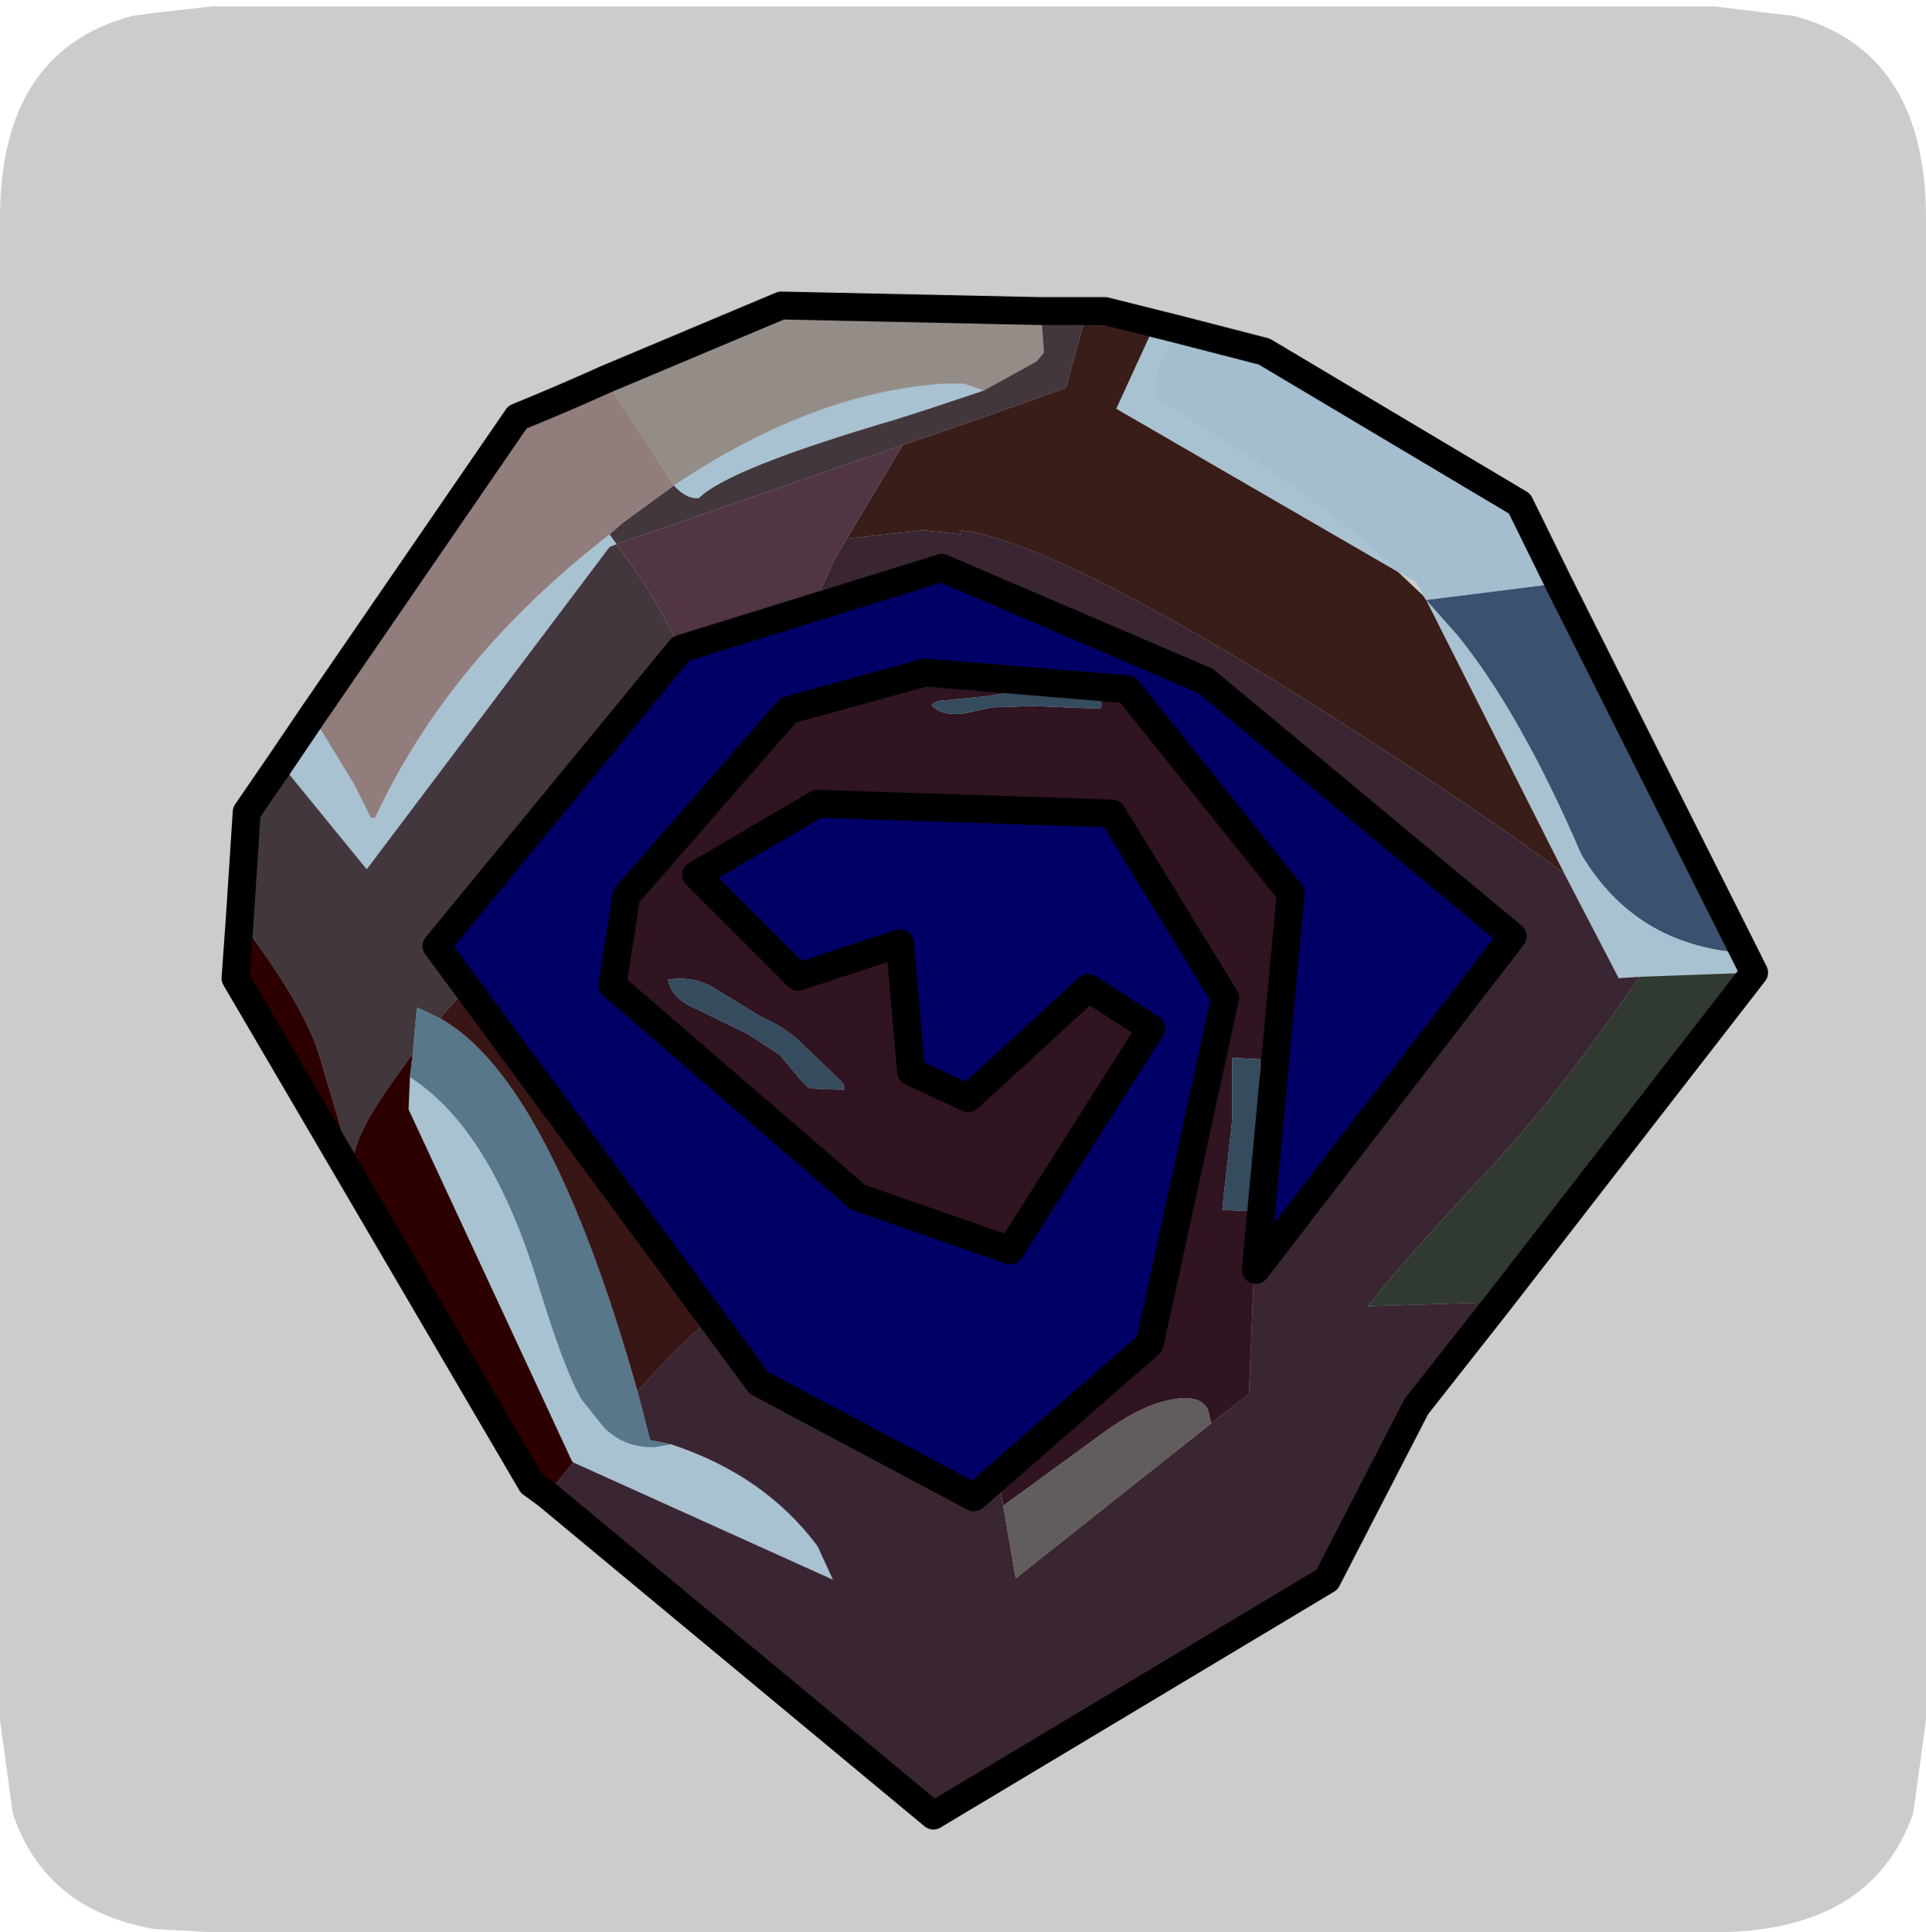 <?xml version="1.0" encoding="UTF-8" standalone="no"?>
<svg xmlns:ffdec="https://www.free-decompiler.com/flash" xmlns:xlink="http://www.w3.org/1999/xlink" ffdec:objectType="frame" height="30.1px" width="30.0px" xmlns="http://www.w3.org/2000/svg">
  <g transform="matrix(1.0, 0.0, 0.0, 1.0, 0.0, 0.0)">
    <use ffdec:characterId="1" height="30.0" transform="matrix(1.0, 0.0, 0.0, 1.0, 0.0, 0.0)" width="30.0" xlink:href="#shape0"/>
    <use ffdec:characterId="9" height="30.0" transform="matrix(1.0, 0.0, 0.0, 1.0, 0.0, 0.1)" width="30.0" xlink:href="#sprite0"/>
  </g>
  <defs>
    <g id="shape0" transform="matrix(1.0, 0.0, 0.0, 1.0, 0.0, 0.0)">
      <path d="M0.0 0.0 L30.0 0.0 30.0 30.0 0.0 30.0 0.0 0.0" fill="#33cc66" fill-opacity="0.0" fill-rule="evenodd" stroke="none"/>
    </g>
    <g id="sprite0" transform="matrix(1.0, 0.0, 0.0, 1.0, 0.0, 0.0)">
      <use ffdec:characterId="2" height="30.0" transform="matrix(1.0, 0.0, 0.0, 1.0, 0.0, 0.0)" width="30.0" xlink:href="#shape1"/>
      <filter id="filter1">
        <feColorMatrix in="SourceGraphic" result="filterResult6" type="matrix" values="0 0 0 0 1.0,0 0 0 0 1.0,0 0 0 0 1.0,0 0 0 1 0"/>
        <feConvolveMatrix divisor="25.0" in="filterResult6" kernelMatrix="1 1 1 1 1 1 1 1 1 1 1 1 1 1 1 1 1 1 1 1 1 1 1 1 1" order="5 5" result="filterResult7"/>
        <feComposite in="SourceGraphic" in2="filterResult7" operator="over" result="filterResult8"/>
      </filter>
      <use ffdec:characterId="8" filter="url(#filter1)" height="60.5" transform="matrix(0.396, 0.0, 0.0, 0.396, 3.451, 4.441)" width="60.85" xlink:href="#sprite1"/>
    </g>
    <g id="shape1" transform="matrix(1.0, 0.0, 0.0, 1.0, 0.0, 0.0)">
      <path d="M27.95 0.15 Q30.0 0.7 30.0 3.3 L30.0 26.7 29.8 28.15 Q29.15 30.0 26.7 30.0 L3.3 30.0 2.4 29.95 Q0.7 29.65 0.2 28.15 L0.0 26.7 0.0 3.3 Q0.0 0.7 2.05 0.15 L2.4 0.1 3.3 0.0 26.7 0.0 27.95 0.15" fill="#cccccc" fill-rule="evenodd" stroke="none"/>
    </g>
    <g id="sprite1" transform="matrix(1.0, 0.0, 0.0, 1.0, 2.9, 2.8)">
      <use ffdec:characterId="7" height="55.1" transform="matrix(1.098, 0.0, 0.0, 1.098, -2.899, -2.799)" width="55.4" xlink:href="#sprite2"/>
    </g>
    <g id="sprite2" transform="matrix(1.0, 0.0, 0.0, 1.0, 0.5, 0.5)">
      <use ffdec:characterId="3" height="55.1" transform="matrix(1.0, 0.0, 0.0, 1.0, -0.5, -0.5)" width="55.4" xlink:href="#shape2"/>
      <filter id="filter0">
        <feFlood flood-color="#0033cc" flood-opacity="1.0" result="filterResult0"/>
        <feComposite in="filterResult0" in2="SourceGraphic" operator="out" result="filterResult1"/>
        <feConvolveMatrix divisor="25.0" in="filterResult1" kernelMatrix="1 1 1 1 1 1 1 1 1 1 1 1 1 1 1 1 1 1 1 1 1 1 1 1 1" order="5 5" result="filterResult2"/>
        <feComposite in="filterResult2" in2="SourceGraphic" operator="in" result="filterResult3"/>
        <feComposite in="filterResult3" in2="SourceGraphic" operator="over" result="filterResult4"/>
        <feColorMatrix in="filterResult4" result="filterResult5" type="matrix" values="0.757 -0.274 0.517 0.0 0.0 0.112 1.03 -0.143 0.0 0.0 -0.394 0.505 0.89 0.0 0.0 0.0 0.0 0.0 1.0 0.0"/>
      </filter>
      <use ffdec:characterId="5" filter="url(#filter0)" height="43.1" transform="matrix(0.773, -0.009, 0.0, 0.773, 7.5, 9.3)" width="49.85" xlink:href="#sprite3"/>
      <use ffdec:characterId="6" height="34.3" transform="matrix(1.0, 0.0, 0.0, 1.0, 6.7, 8.9)" width="39.55" xlink:href="#shape4"/>
    </g>
    <g id="shape2" transform="matrix(1.0, 0.0, 0.0, 1.0, 0.5, 0.5)">
      <path d="M42.65 10.55 L47.4 9.95 54.05 23.2 Q50.15 22.95 48.2 19.65 46.05 14.65 43.8 11.85 L42.65 10.55" fill="#3b5170" fill-rule="evenodd" stroke="none"/>
      <path d="M33.75 0.85 L33.0 2.35 32.95 3.3 36.95 5.85 Q39.7 7.7 41.65 9.55 L31.55 3.7 32.95 0.65 33.75 0.85 M42.65 10.55 L43.8 11.85 Q46.05 14.65 48.2 19.65 50.15 22.95 54.05 23.2 L54.4 23.9 50.3 24.05 49.55 24.1 47.6 20.35 42.65 10.55 M15.6 40.8 Q18.95 41.9 20.85 44.45 L21.4 45.65 12.1 41.45 12.05 41.4 6.2 28.8 6.25 27.65 Q9.15 29.5 10.85 35.1 11.8 38.2 12.4 39.2 L13.2 40.2 Q13.95 40.95 15.05 40.9 L15.6 40.8 M15.7 6.45 Q20.7 3.1 25.4 2.8 L26.1 2.8 26.8 3.05 24.7 3.75 23.6 4.1 Q17.65 5.85 16.6 6.9 16.25 6.95 15.85 6.6 L15.7 6.45 M13.4 8.2 L13.65 8.55 13.4 8.65 4.7 20.2 1.6 16.4 2.75 14.7 4.25 17.15 4.85 18.35 5.0 18.35 Q7.65 12.65 13.4 8.2" fill="#a9c2d2" fill-rule="evenodd" stroke="none"/>
      <path d="M42.55 10.4 L42.65 10.55 47.6 20.35 Q44.5 18.05 39.0 14.55 29.45 8.5 26.0 8.05 L26.0 8.2 24.65 8.05 21.9 8.35 23.9 5.0 Q26.85 4.0 29.75 2.95 L30.5 0.2 31.15 0.2 32.95 0.65 31.55 3.7 41.65 9.55 42.55 10.4" fill="#391d19" fill-rule="evenodd" stroke="none"/>
      <path d="M47.4 9.95 L42.65 10.55 42.55 10.4 42.3 9.9 41.65 9.55 Q39.7 7.7 36.95 5.85 L32.95 3.3 33.0 2.35 33.75 0.85 36.85 1.65 46.0 7.1 47.4 9.95" fill="#a4bed0" fill-rule="evenodd" stroke="none"/>
      <path d="M47.6 20.35 L49.55 24.1 50.3 24.05 Q47.35 28.35 44.9 30.95 41.55 34.55 40.7 35.7 L40.55 35.85 45.25 35.7 42.3 39.45 39.1 45.65 25.0 54.1 11.15 42.6 12.1 41.45 21.4 45.65 20.85 44.45 Q18.95 41.9 15.6 40.8 L14.85 40.65 14.4 38.9 Q15.95 37.15 17.2 36.15 L18.7 38.25 26.4 42.3 27.25 41.55 27.5 43.0 27.95 45.6 34.95 40.05 36.3 39.0 36.5 34.15 45.7 22.25 34.7 13.05 25.25 9.0 20.9 10.35 21.4 9.2 21.9 8.35 24.65 8.05 26.0 8.2 26.0 8.05 Q29.45 8.5 39.0 14.55 44.5 18.05 47.6 20.35" fill="#3a2632" fill-rule="evenodd" stroke="none"/>
      <path d="M45.25 35.7 L40.55 35.85 40.7 35.7 Q41.55 34.55 44.9 30.95 47.35 28.35 50.3 24.05 L54.4 23.9 45.25 35.7" fill="#303a31" fill-rule="evenodd" stroke="none"/>
      <path d="M26.8 3.05 L26.1 2.8 25.4 2.8 Q20.7 3.1 15.7 6.45 L13.25 2.65 19.55 0.0 28.85 0.2 28.95 1.55 28.95 1.7 28.7 2.0 26.8 3.05" fill="#948d87" fill-rule="evenodd" stroke="none"/>
      <path d="M15.7 6.45 L15.85 6.6 Q16.25 6.95 16.6 6.9 17.65 5.85 23.6 4.1 L24.7 3.75 26.8 3.05 28.7 2.0 28.95 1.7 28.95 1.55 28.85 0.2 30.5 0.2 29.75 2.95 Q26.85 4.0 23.9 5.0 L13.65 8.55 13.4 8.2 13.85 7.8 15.7 6.45 M1.6 16.4 L4.7 20.2 13.4 8.65 13.65 8.55 Q15.0 10.35 15.8 12.05 L7.15 22.55 8.45 24.25 7.4 25.45 7.35 25.55 6.5 25.15 6.35 26.8 5.85 27.5 Q4.45 29.4 4.25 30.4 L4.05 30.4 2.95 26.7 Q2.35 24.95 0.35 22.3 L0.15 22.0 0.4 18.15 1.6 16.4" fill="#42373d" fill-rule="evenodd" stroke="none"/>
      <path d="M21.9 8.35 L21.4 9.2 20.9 10.35 15.9 11.9 15.8 12.05 Q15.0 10.35 13.65 8.55 L23.9 5.0 21.9 8.35" fill="#513544" fill-rule="evenodd" stroke="none"/>
      <path d="M36.5 34.15 L36.3 39.0 34.95 40.05 34.85 39.6 Q34.65 39.15 34.05 39.15 32.75 39.15 31.0 40.45 L27.5 43.0 27.25 41.55 32.7 36.8 35.4 24.45 31.35 17.85 20.8 17.45 16.45 20.05 20.1 23.65 23.75 22.55 24.1 27.05 26.2 28.0 30.5 24.05 32.75 25.5 27.7 33.45 22.25 31.55 13.45 23.95 13.95 20.8 19.7 14.1 24.65 12.75 31.9 13.35 37.75 20.65 36.5 34.15 M30.05 13.95 L29.35 13.9 28.85 13.85 27.85 13.85 26.9 14.0 25.9 14.1 25.4 14.15 Q25.1 14.15 24.95 14.3 L24.95 14.35 Q25.45 14.8 26.4 14.55 L27.1 14.4 28.55 14.35 31.0 14.45 31.0 14.4 Q31.1 14.05 30.6 14.0 L30.05 13.95 M17.3 24.55 Q16.5 24.0 15.5 24.15 15.6 24.8 16.4 25.15 L18.35 26.1 19.5 26.85 20.25 27.75 20.55 28.05 21.8 28.1 21.8 27.95 21.7 27.8 20.35 26.5 Q19.7 25.85 18.85 25.5 L17.3 24.55 M36.7 27.0 L35.7 26.95 35.7 27.95 35.7 29.2 35.55 30.55 35.4 31.9 35.35 32.4 36.35 32.45 36.4 31.5 36.55 30.2 36.7 28.85 36.7 27.5 36.7 27.05 36.7 27.0" fill="#301422" fill-rule="evenodd" stroke="none"/>
      <path d="M30.05 13.95 L30.6 14.0 Q31.1 14.05 31.0 14.4 L31.0 14.45 28.55 14.35 27.1 14.4 26.4 14.55 Q25.45 14.8 24.95 14.35 L24.95 14.3 Q25.1 14.15 25.4 14.15 L25.9 14.1 26.9 14.0 27.85 13.85 28.85 13.85 29.35 13.9 30.05 13.95 M17.3 24.55 L18.85 25.5 Q19.7 25.85 20.35 26.5 L21.7 27.8 21.8 27.95 21.8 28.1 20.55 28.05 20.25 27.75 19.5 26.85 18.35 26.1 16.4 25.15 Q15.6 24.8 15.5 24.15 16.5 24.0 17.3 24.55 M36.7 27.0 L36.7 27.05 36.7 27.5 36.7 28.85 36.55 30.2 36.4 31.5 36.35 32.45 35.35 32.4 35.4 31.9 35.55 30.55 35.7 29.2 35.7 27.95 35.7 26.95 36.7 27.0" fill="#354b5e" fill-rule="evenodd" stroke="none"/>
      <path d="M13.25 2.65 L15.7 6.45 13.85 7.8 13.4 8.2 Q7.65 12.65 5.0 18.35 L4.85 18.35 4.25 17.15 2.75 14.7 10.1 4.0 Q11.7 3.35 13.25 2.65" fill="#917d7c" fill-rule="evenodd" stroke="none"/>
      <path d="M12.1 41.45 L11.15 42.6 10.6 42.2 0.0 24.1 0.15 22.0 0.35 22.3 Q2.35 24.95 2.95 26.7 L4.05 30.4 4.25 30.4 Q4.45 29.4 5.85 27.5 L6.35 26.8 6.25 27.65 6.2 28.8 12.05 41.4 12.1 41.45" fill="#2d0000" fill-rule="evenodd" stroke="none"/>
      <path d="M14.4 38.9 L14.85 40.65 15.6 40.8 15.05 40.9 Q13.95 40.95 13.2 40.2 L12.4 39.2 Q11.8 38.2 10.85 35.1 9.15 29.5 6.25 27.65 L6.35 26.8 6.5 25.15 7.35 25.55 Q11.25 27.75 14.4 38.9" fill="#59778a" fill-rule="evenodd" stroke="none"/>
      <path d="M17.2 36.15 Q15.95 37.15 14.4 38.9 11.25 27.75 7.35 25.55 L7.4 25.45 8.45 24.25 17.2 36.15" fill="#381615" fill-rule="evenodd" stroke="none"/>
      <path d="M34.95 40.05 L27.95 45.6 27.5 43.0 31.0 40.45 Q32.75 39.15 34.05 39.15 34.65 39.15 34.85 39.6 L34.95 40.05" fill="#615d5c" fill-rule="evenodd" stroke="none"/>
      <path d="M47.4 9.95 L46.0 7.1 36.85 1.65 33.75 0.85 32.95 0.65 31.15 0.2 30.5 0.2 28.85 0.2 19.55 0.0 13.25 2.65 Q11.7 3.35 10.1 4.0 L2.75 14.7 1.6 16.4 0.4 18.15 0.15 22.0 0.0 24.1 10.6 42.2 11.15 42.6 25.0 54.1 39.1 45.65 42.3 39.45 45.25 35.7 54.4 23.9 54.05 23.2 47.4 9.95 Z" fill="none" stroke="#000000" stroke-linecap="round" stroke-linejoin="round" stroke-width="1.0"/>
    </g>
    <g id="sprite3" transform="matrix(1.0, 0.0, 0.0, 1.0, 0.0, 0.0)">
      <use ffdec:characterId="4" height="43.1" transform="matrix(1.0, 0.0, 0.0, 1.0, 0.0, 0.0)" width="49.85" xlink:href="#shape3"/>
    </g>
    <g id="shape3" transform="matrix(1.0, 0.0, 0.0, 1.0, 0.0, 0.0)">
      <path d="M23.4 0.0 L35.65 5.4 49.85 17.4 37.95 32.7 39.6 15.3 32.0 5.7 22.65 4.85 16.25 6.55 8.8 15.05 8.15 19.15 19.5 29.15 26.55 31.65 33.1 21.5 30.2 19.55 24.65 24.6 21.95 23.35 21.45 17.45 16.75 18.9 12.0 14.15 17.65 10.9 31.3 11.5 36.55 20.1 33.05 36.1 24.9 43.1 14.95 37.7 0.0 17.3 11.3 3.65 23.4 0.0" fill="#000066" fill-rule="evenodd" stroke="none"/>
    </g>
    <g id="shape4" transform="matrix(1.0, 0.0, 0.0, 1.0, -6.7, -8.9)">
      <path d="M31.95 13.75 L37.8 21.05 36.55 34.55 45.75 22.6 34.75 13.45 25.3 9.4 15.95 12.3 7.2 22.95 18.75 38.6 26.45 42.7 32.75 37.2 35.45 24.8 31.4 18.2 20.85 17.85 16.5 20.4 20.15 24.05 23.8 22.85 24.2 27.45 26.25 28.4 30.55 24.45 32.8 25.9 27.75 33.85 22.3 31.95 13.5 24.35 14.0 21.15 19.8 14.5 24.7 13.15 31.95 13.75 Z" fill="none" stroke="#000000" stroke-linecap="round" stroke-linejoin="round" stroke-width="1.0"/>
    </g>
  </defs>
</svg>
